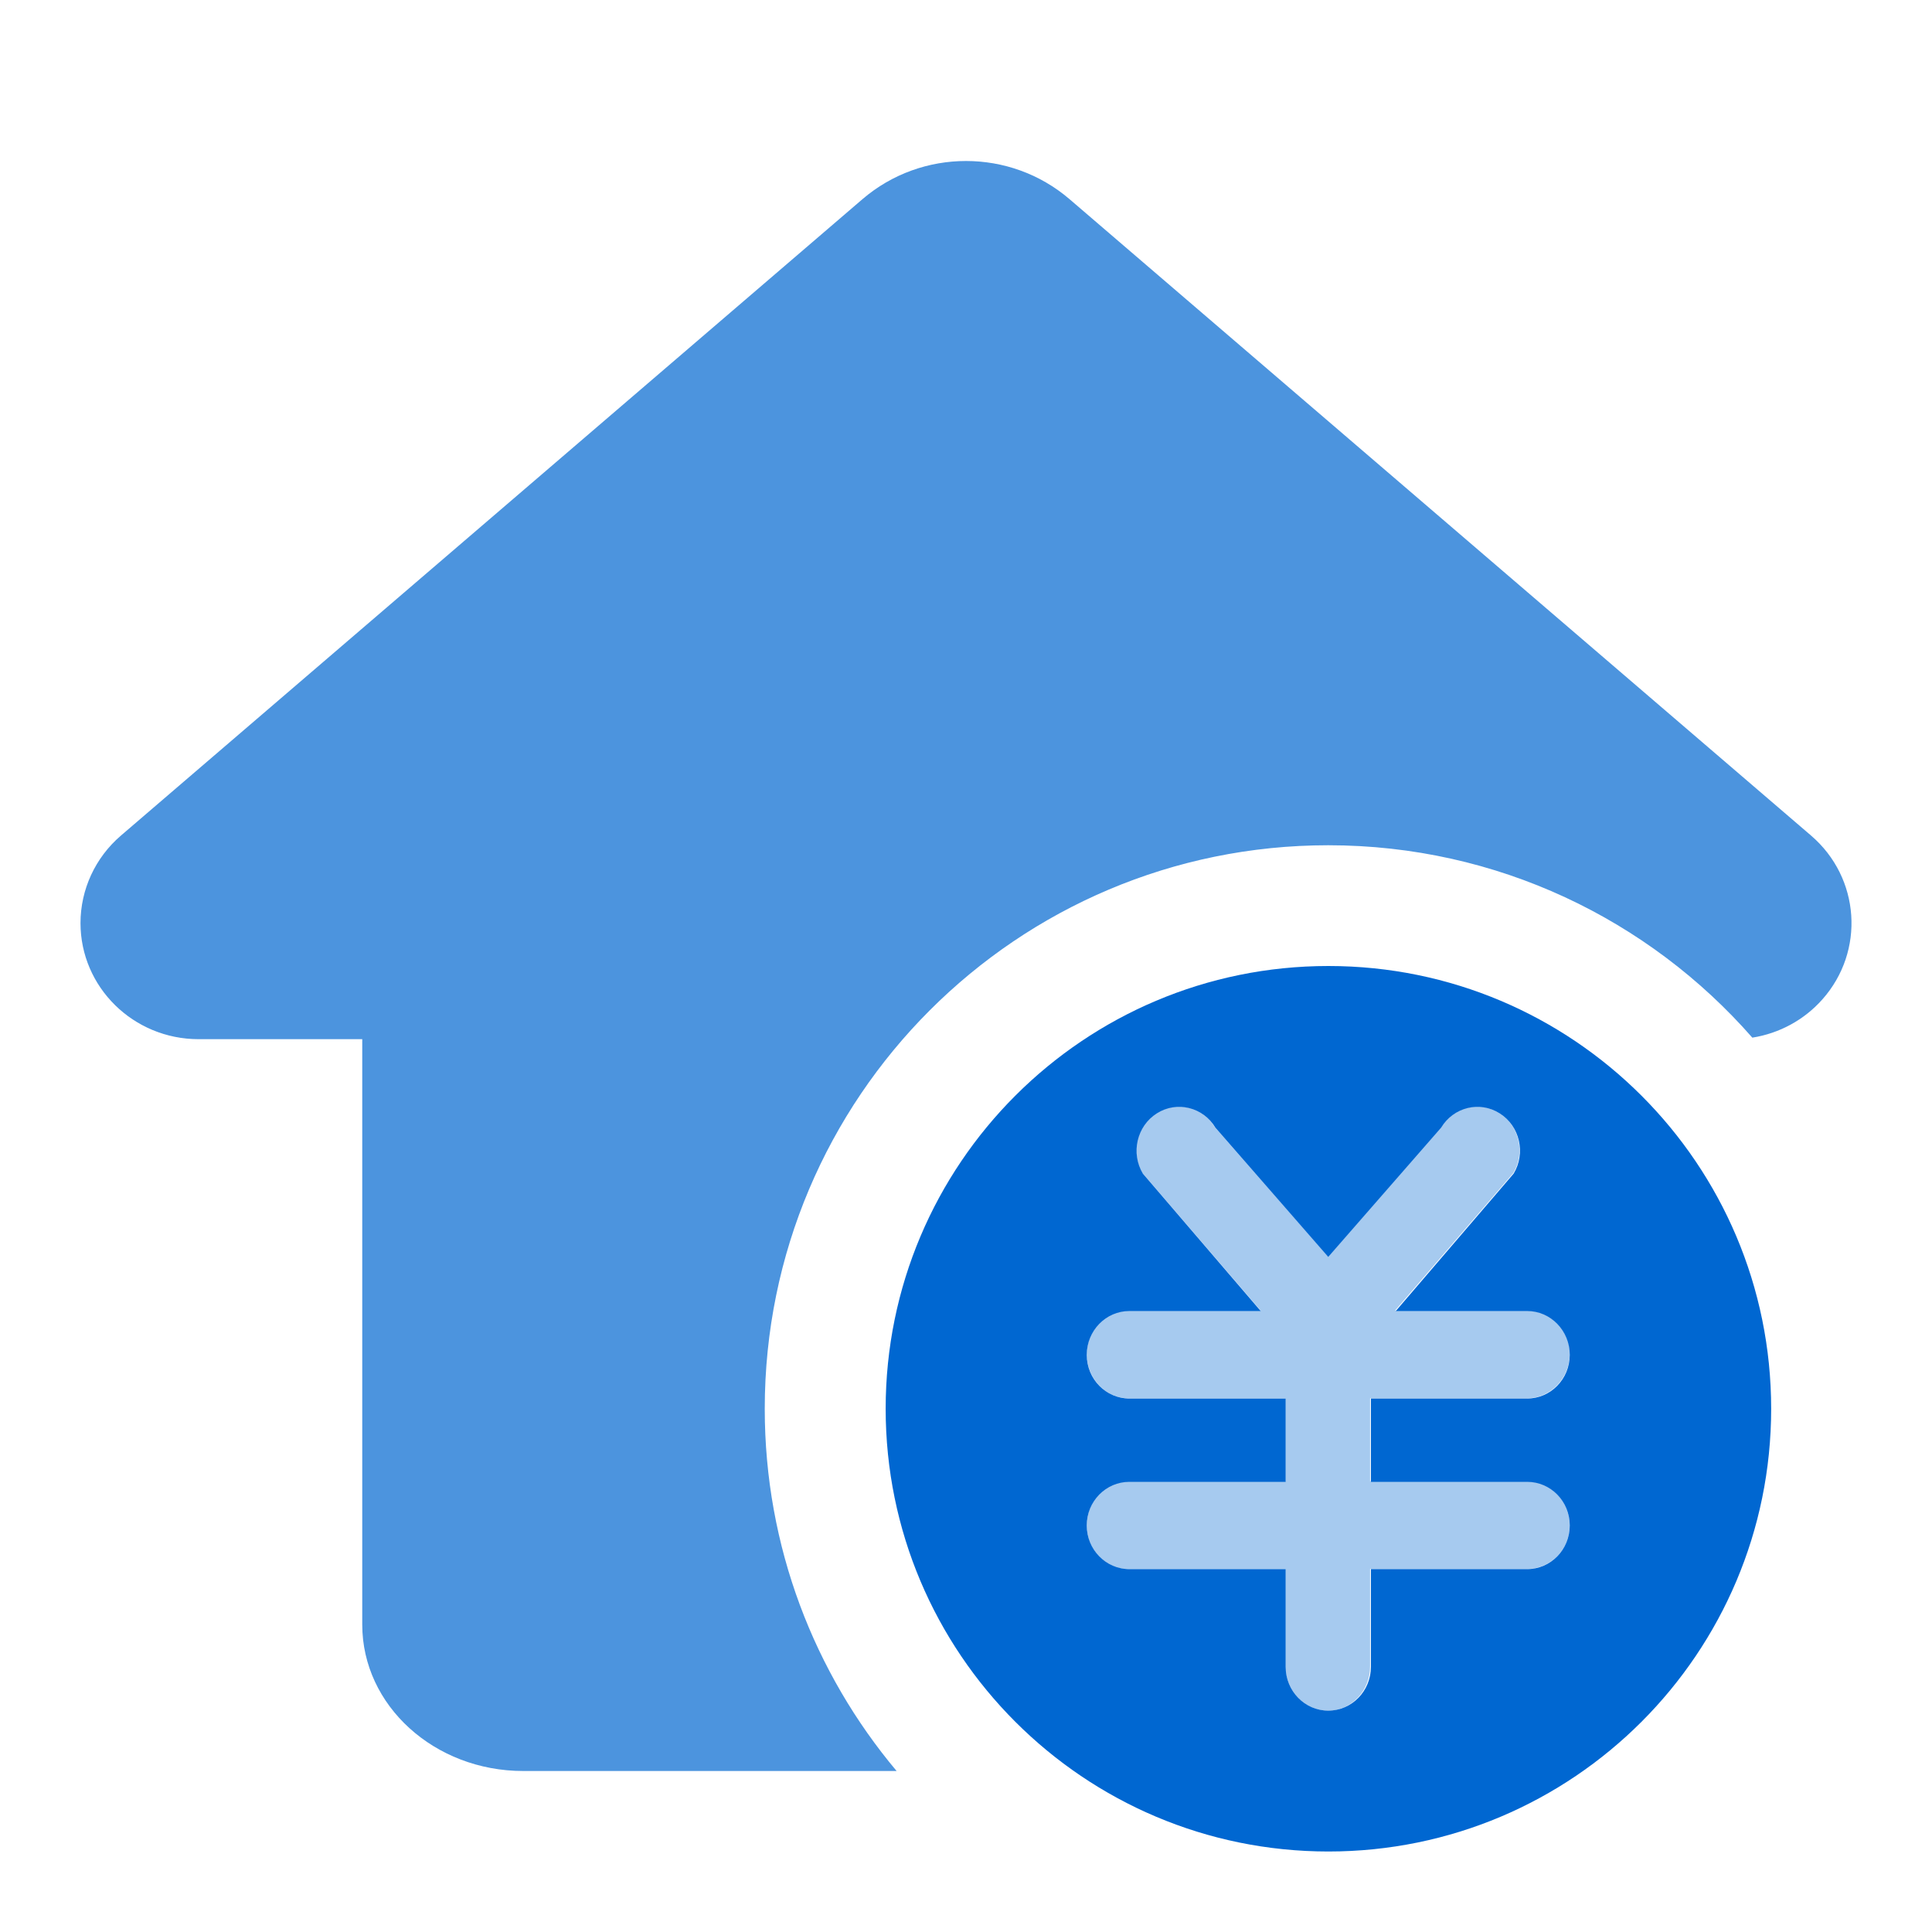 <svg viewBox="0 0 24 24" xmlns="http://www.w3.org/2000/svg" xmlns:xlink="http://www.w3.org/1999/xlink">
	<defs>
		<clipPath id="clip477_143062">
			<rect id="color-icon-living-subsidy" width="24" height="24" fill="white" fill-opacity="0"/>
		</clipPath>
	</defs>
	<g clip-path="url(#clip477_143062)">
		<path id="减去顶层" d="M2.467 12.909C1.657 12.909 1 12.263 1 11.467C1 11.05 1.183 10.654 1.502 10.38L10.714 2.474C11.451 1.842 12.549 1.842 13.286 2.474L22.498 10.38C23.108 10.904 23.171 11.815 22.638 12.415C22.412 12.67 22.104 12.837 21.768 12.89C20.485 11.425 18.601 10.5 16.5 10.5C12.634 10.5 9.5 13.634 9.5 17.5C9.5 19.213 10.116 20.783 11.138 22L6.5 22C5.396 22 4.5 21.186 4.5 20.182L4.5 12.909L2.467 12.909Z" clip-rule="evenodd" fill="rgba(0,103,209,0.7)" fill-opacity="1" fill-rule="evenodd"/>
		<path id="减去顶层" d="M11.002 17.5C11.002 14.462 13.464 12 16.502 12C19.54 12 22.002 14.462 22.002 17.5C22.002 20.537 19.54 23 16.502 23C13.464 23 11.002 20.537 11.002 17.5ZM17.902 14.008C18.056 13.753 18.381 13.673 18.63 13.831C18.879 13.988 18.956 14.324 18.803 14.579L17.339 16.286L18.971 16.286C19.263 16.286 19.5 16.53 19.5 16.83C19.5 17.13 19.263 17.373 18.971 17.373L17.03 17.373L17.03 18.408L18.971 18.408C19.263 18.408 19.5 18.65 19.5 18.95C19.5 19.25 19.263 19.492 18.971 19.492L17.03 19.492L17.03 20.706C17.03 21.006 16.793 21.25 16.5 21.25C16.208 21.25 15.971 21.006 15.971 20.706L15.971 19.492L14.03 19.492C13.737 19.492 13.5 19.25 13.5 18.95C13.5 18.65 13.737 18.408 14.03 18.408L15.971 18.408L15.971 17.373L14.03 17.373C13.737 17.373 13.5 17.13 13.5 16.83C13.5 16.53 13.737 16.286 14.03 16.286L15.661 16.286L14.197 14.579C14.044 14.324 14.122 13.988 14.37 13.831C14.618 13.673 14.945 13.753 15.098 14.008L16.5 15.614L17.902 14.008Z" clip-rule="evenodd" fill="rgba(0,103,209,1)" fill-opacity="1" fill-rule="evenodd"/>
		<path id="形状结合-path" d="M18.63 13.83C18.38 13.67 18.05 13.75 17.9 14L16.5 15.61L15.09 14C14.94 13.75 14.61 13.67 14.36 13.83C14.12 13.98 14.04 14.32 14.19 14.57L15.66 16.28L14.02 16.28C13.73 16.28 13.5 16.52 13.5 16.82C13.5 17.12 13.73 17.37 14.02 17.37L15.97 17.37L15.97 18.4L14.02 18.4C13.73 18.4 13.5 18.65 13.5 18.95C13.5 19.25 13.73 19.49 14.02 19.49L15.97 19.49L15.97 20.7C15.97 21 16.2 21.25 16.5 21.25C16.79 21.25 17.02 21 17.02 20.7L17.02 19.49L18.97 19.49C19.26 19.49 19.5 19.25 19.5 18.95C19.5 18.65 19.26 18.4 18.97 18.4L17.02 18.4L17.02 17.37L18.97 17.37C19.26 17.37 19.5 17.12 19.5 16.82C19.5 16.52 19.26 16.28 18.97 16.28L17.33 16.28L18.8 14.57C18.95 14.32 18.87 13.98 18.63 13.83Z" fill="rgba(0,103,209,0.7)" fill-opacity="0.5" fill-rule="evenodd"/>
	</g>
</svg>
